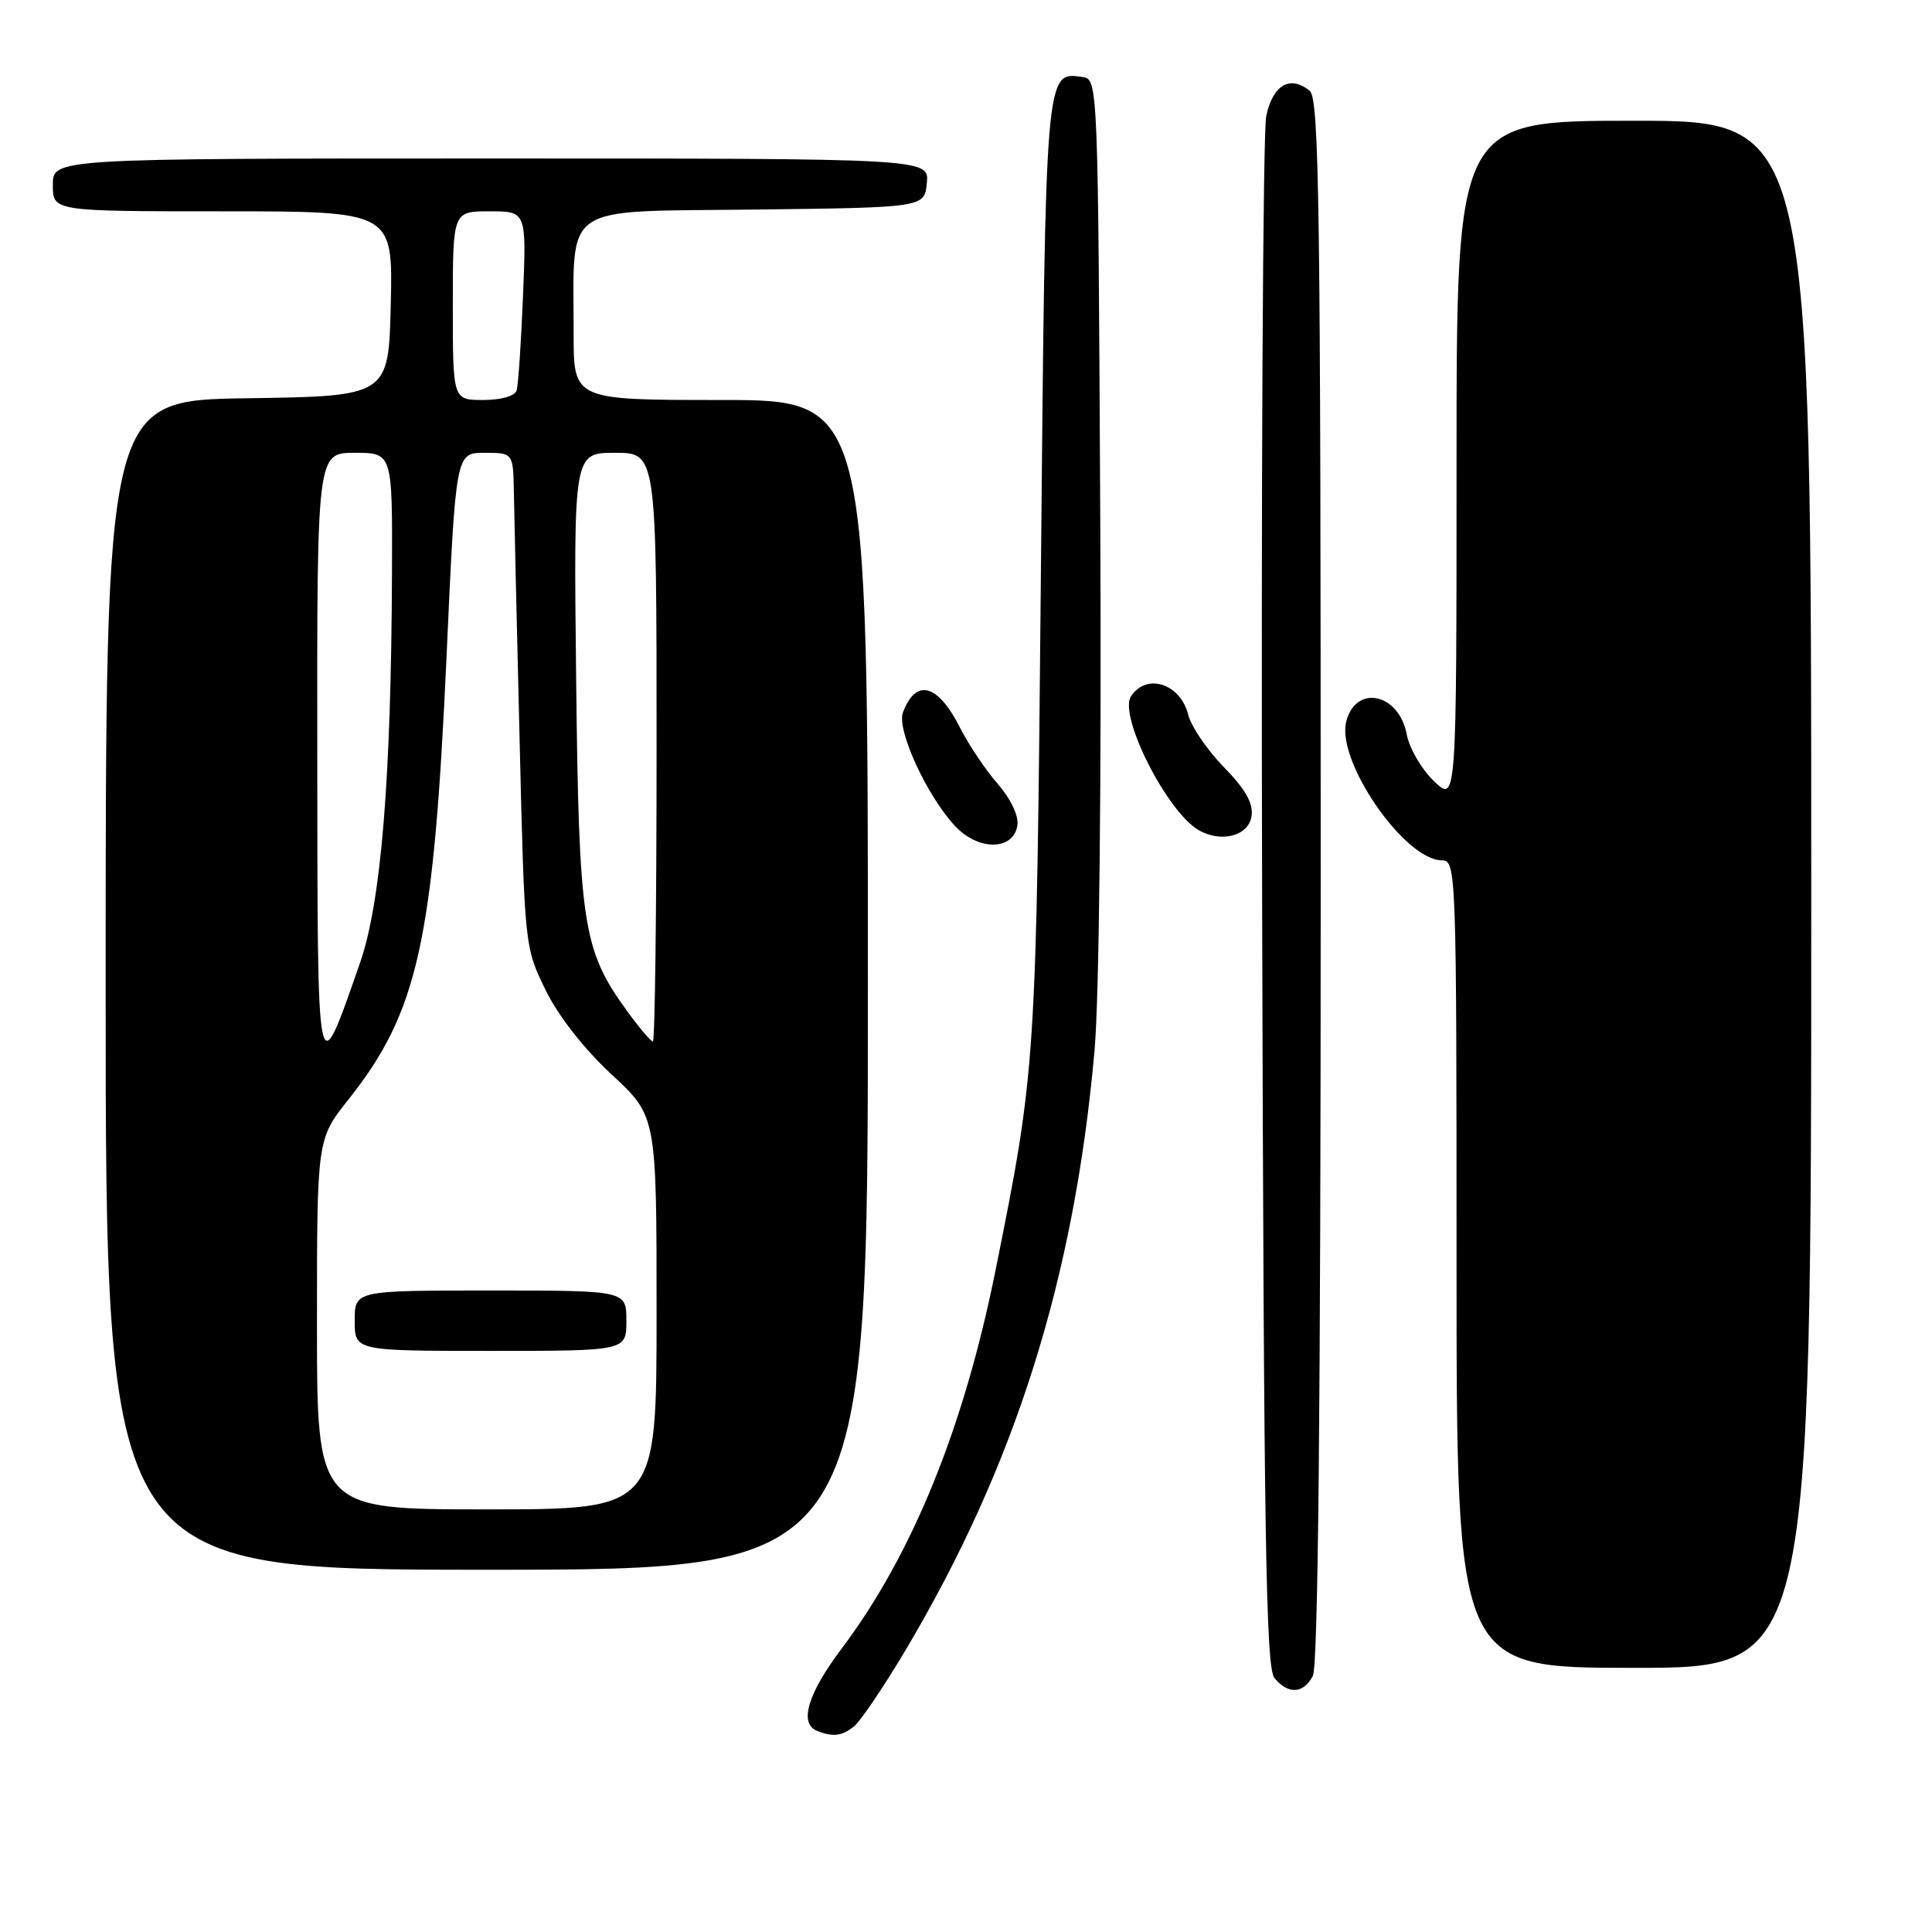<?xml version="1.0" encoding="UTF-8" standalone="no"?>
<!DOCTYPE svg PUBLIC "-//W3C//DTD SVG 1.1//EN" "http://www.w3.org/Graphics/SVG/1.1/DTD/svg11.dtd" >
<svg xmlns="http://www.w3.org/2000/svg" xmlns:xlink="http://www.w3.org/1999/xlink" version="1.1" viewBox="0 0 256 256">
 <g >
 <path fill="currentColor"
d=" M 113.17 228.75 C 114.02 228.06 117.06 223.57 119.92 218.77 C 134.51 194.26 142.35 169.42 145.03 139.22 C 145.65 132.22 145.96 103.93 145.79 69.00 C 145.50 10.55 145.50 10.50 143.41 10.20 C 138.50 9.50 138.54 9.01 137.93 75.40 C 137.32 141.13 137.29 141.62 131.90 168.38 C 127.70 189.25 120.87 206.03 111.50 218.48 C 107.03 224.42 105.85 228.37 108.25 229.34 C 110.37 230.19 111.56 230.05 113.17 228.75 Z  M 173.96 222.07 C 174.66 220.77 175.00 186.08 175.00 116.69 C 175.00 27.48 174.80 13.08 173.55 12.04 C 170.96 9.90 168.64 11.25 167.78 15.40 C 167.34 17.54 167.09 64.60 167.24 119.99 C 167.46 203.59 167.73 220.97 168.87 222.35 C 170.70 224.55 172.70 224.44 173.96 222.07 Z  M 240.00 118.50 C 240.00 16.00 240.00 16.00 216.50 16.00 C 193.00 16.00 193.00 16.00 193.00 61.19 C 193.00 106.37 193.00 106.37 190.01 103.51 C 188.37 101.94 186.74 99.15 186.40 97.31 C 185.37 91.84 179.63 90.63 178.38 95.63 C 177.06 100.88 186.13 114.00 191.08 114.00 C 192.95 114.00 193.00 115.38 193.00 167.50 C 193.00 221.00 193.00 221.00 216.50 221.00 C 240.00 221.00 240.00 221.00 240.00 118.50 Z  M 115.00 130.50 C 115.00 53.00 115.00 53.00 95.50 53.00 C 76.00 53.00 76.00 53.00 76.01 44.25 C 76.03 26.68 74.01 28.08 99.88 27.77 C 122.50 27.50 122.50 27.50 122.81 24.25 C 123.13 21.00 123.13 21.00 65.06 21.00 C 7.00 21.00 7.00 21.00 7.00 24.50 C 7.00 28.00 7.00 28.00 29.53 28.00 C 52.06 28.00 52.06 28.00 51.78 40.25 C 51.50 52.50 51.50 52.50 32.75 52.77 C 14.00 53.04 14.00 53.04 14.00 130.52 C 14.00 208.00 14.00 208.00 64.50 208.00 C 115.00 208.00 115.00 208.00 115.00 130.50 Z  M 134.81 109.35 C 134.99 108.07 133.92 105.84 132.19 103.85 C 130.58 102.01 128.33 98.64 127.18 96.37 C 124.25 90.59 121.34 89.84 119.64 94.42 C 118.80 96.70 122.78 105.39 126.52 109.42 C 129.62 112.78 134.32 112.73 134.81 109.35 Z  M 165.84 108.13 C 166.08 106.43 165.02 104.56 162.15 101.63 C 159.94 99.36 157.83 96.25 157.45 94.72 C 156.43 90.58 151.92 89.12 149.86 92.27 C 148.20 94.82 154.55 107.44 158.77 109.96 C 161.77 111.74 165.46 110.78 165.84 108.13 Z  M 42.00 175.47 C 42.00 150.94 42.00 150.94 46.15 145.72 C 55.40 134.07 57.46 124.79 59.18 86.75 C 60.39 60.00 60.39 60.00 64.19 60.00 C 68.00 60.00 68.00 60.00 68.09 65.25 C 68.14 68.14 68.48 82.88 68.85 98.00 C 69.51 125.44 69.52 125.51 72.29 131.18 C 74.00 134.66 77.38 138.98 81.04 142.37 C 87.00 147.89 87.00 147.89 87.00 173.95 C 87.00 200.00 87.00 200.00 64.50 200.00 C 42.00 200.00 42.00 200.00 42.00 175.47 Z  M 83.00 175.00 C 83.00 171.00 83.00 171.00 65.00 171.00 C 47.00 171.00 47.00 171.00 47.00 175.00 C 47.00 179.00 47.00 179.00 65.00 179.00 C 83.00 179.00 83.00 179.00 83.00 175.00 Z  M 42.04 100.25 C 42.00 60.00 42.00 60.00 47.00 60.00 C 52.00 60.00 52.00 60.00 51.94 75.75 C 51.84 103.25 50.50 119.57 47.70 127.60 C 41.95 144.06 42.08 144.69 42.04 100.25 Z  M 83.00 133.84 C 77.21 125.84 76.70 122.48 76.34 89.75 C 76.01 60.00 76.01 60.00 81.50 60.00 C 87.00 60.00 87.00 60.00 87.00 99.00 C 87.00 120.45 86.78 138.00 86.51 138.00 C 86.23 138.00 84.66 136.13 83.00 133.84 Z  M 60.00 40.50 C 60.00 28.00 60.00 28.00 64.88 28.00 C 69.76 28.00 69.76 28.00 69.30 39.25 C 69.05 45.44 68.67 51.06 68.45 51.75 C 68.23 52.48 66.38 53.00 64.03 53.00 C 60.00 53.00 60.00 53.00 60.00 40.50 Z "/>
</g>
</svg>